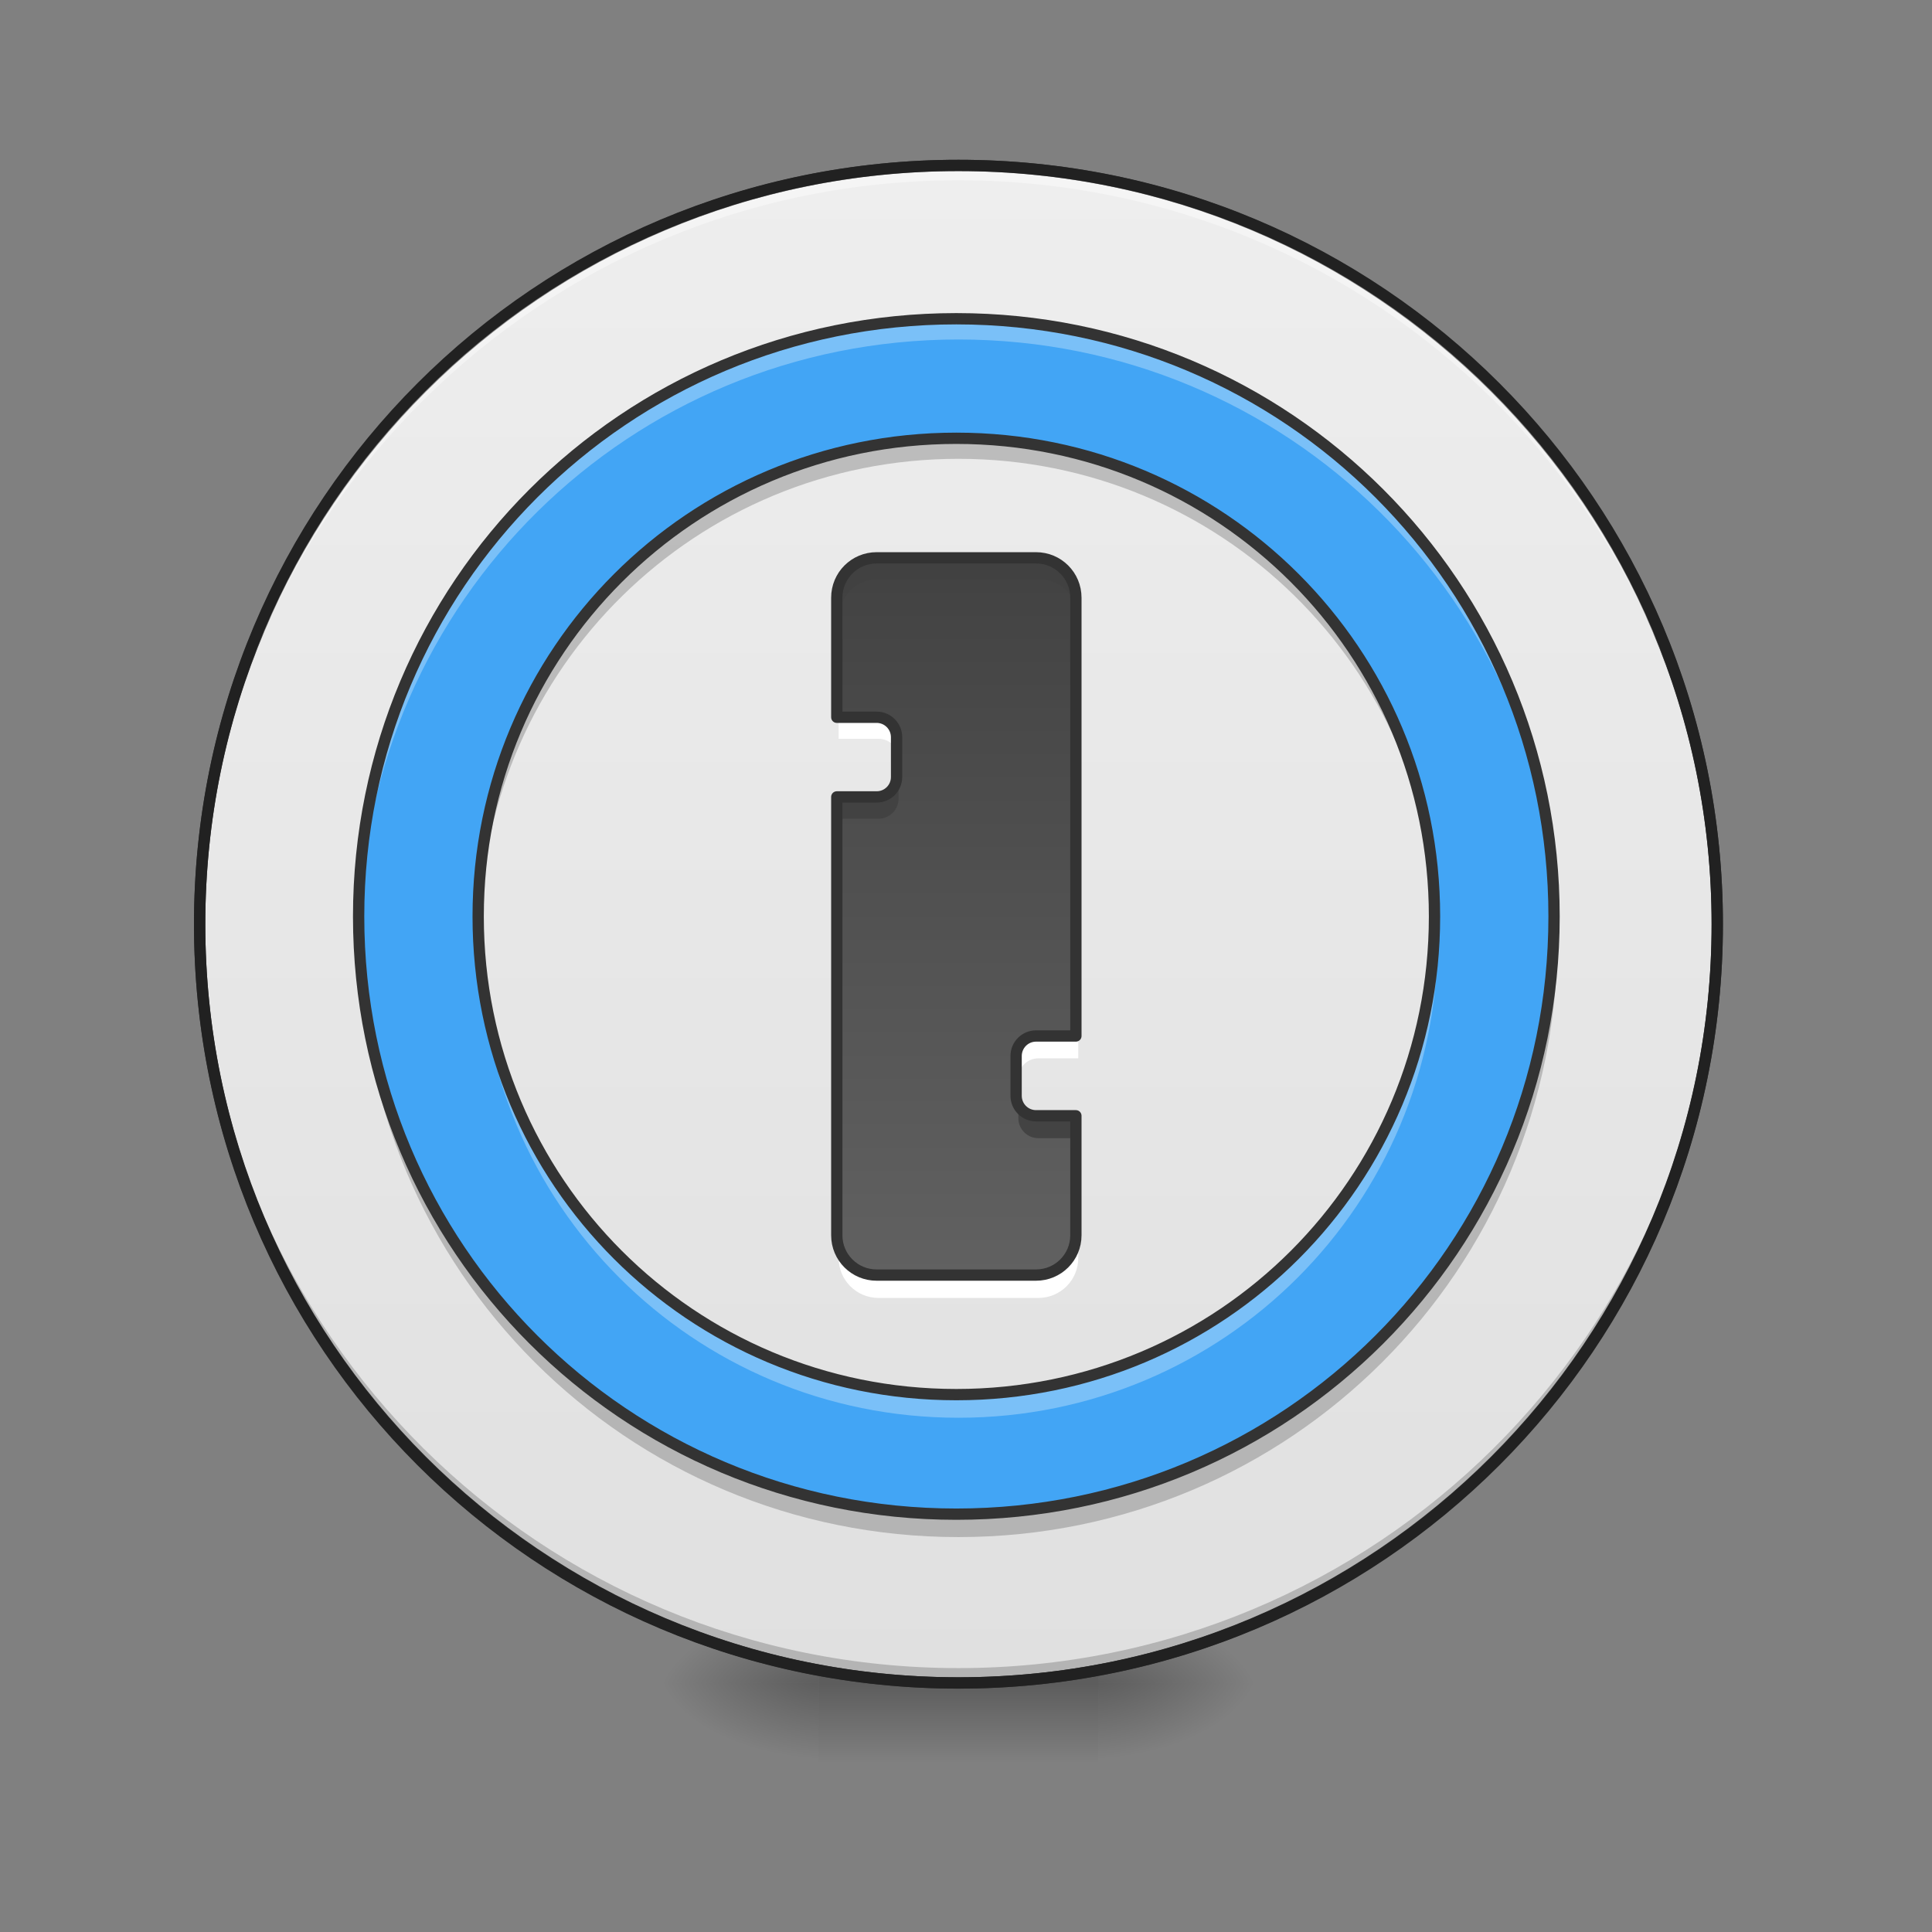 
<svg xmlns="http://www.w3.org/2000/svg" xmlns:xlink="http://www.w3.org/1999/xlink" width="64px" height="64px" viewBox="0 0 64 64" version="1.1">
<rect x="0" y="0" width="64" height="64" fill="#808080" stroke="none"/>
<defs>
<radialGradient id="radial0" gradientUnits="userSpaceOnUse" cx="450.909" cy="189.579" fx="450.909" fy="189.579" r="21.167" gradientTransform="matrix(0,-0.156,-0.281,-0,89.038,126.866)">
<stop offset="0" style="stop-color:rgb(0%,0%,0%);stop-opacity:0.314;"/>
<stop offset="0.222" style="stop-color:rgb(0%,0%,0%);stop-opacity:0.275;"/>
<stop offset="1" style="stop-color:rgb(0%,0%,0%);stop-opacity:0;"/>
</radialGradient>
<radialGradient id="radial1" gradientUnits="userSpaceOnUse" cx="450.909" cy="189.579" fx="450.909" fy="189.579" r="21.167" gradientTransform="matrix(-0,0.156,0.281,0,-25.538,-15.366)">
<stop offset="0" style="stop-color:rgb(0%,0%,0%);stop-opacity:0.314;"/>
<stop offset="0.222" style="stop-color:rgb(0%,0%,0%);stop-opacity:0.275;"/>
<stop offset="1" style="stop-color:rgb(0%,0%,0%);stop-opacity:0;"/>
</radialGradient>
<radialGradient id="radial2" gradientUnits="userSpaceOnUse" cx="450.909" cy="189.579" fx="450.909" fy="189.579" r="21.167" gradientTransform="matrix(-0,-0.156,0.281,-0,-25.538,126.866)">
<stop offset="0" style="stop-color:rgb(0%,0%,0%);stop-opacity:0.314;"/>
<stop offset="0.222" style="stop-color:rgb(0%,0%,0%);stop-opacity:0.275;"/>
<stop offset="1" style="stop-color:rgb(0%,0%,0%);stop-opacity:0;"/>
</radialGradient>
<radialGradient id="radial3" gradientUnits="userSpaceOnUse" cx="450.909" cy="189.579" fx="450.909" fy="189.579" r="21.167" gradientTransform="matrix(0,0.156,-0.281,0,89.038,-15.366)">
<stop offset="0" style="stop-color:rgb(0%,0%,0%);stop-opacity:0.314;"/>
<stop offset="0.222" style="stop-color:rgb(0%,0%,0%);stop-opacity:0.275;"/>
<stop offset="1" style="stop-color:rgb(0%,0%,0%);stop-opacity:0;"/>
</radialGradient>
<linearGradient id="linear0" gradientUnits="userSpaceOnUse" x1="255.323" y1="233.5" x2="255.323" y2="254.667" gradientTransform="matrix(0.027,0,0,0.125,24.928,26.562)">
<stop offset="0" style="stop-color:rgb(0%,0%,0%);stop-opacity:0.275;"/>
<stop offset="1" style="stop-color:rgb(0%,0%,0%);stop-opacity:0;"/>
</linearGradient>
<linearGradient id="linear1" gradientUnits="userSpaceOnUse" x1="254" y1="-168.667" x2="254" y2="233.5" gradientTransform="matrix(1,0,0,1,0,-2.501)">
<stop offset="0" style="stop-color:rgb(93.333%,93.333%,93.333%);stop-opacity:1;"/>
<stop offset="1" style="stop-color:rgb(87.843%,87.843%,87.843%);stop-opacity:1;"/>
</linearGradient>
<linearGradient id="linear2" gradientUnits="userSpaceOnUse" x1="960" y1="560" x2="960" y2="1280" gradientTransform="matrix(0.033,0,0,0.033,0,0)">
<stop offset="0" style="stop-color:rgb(25.882%,25.882%,25.882%);stop-opacity:1;"/>
<stop offset="1" style="stop-color:rgb(38.039%,38.039%,38.039%);stop-opacity:1;"/>
</linearGradient>
</defs>
<g id="surface1">
<path style=" stroke:none;fill-rule:nonzero;fill:url(#radial0);" d="M 36.379 55.75 L 41.672 55.75 L 41.672 53.105 L 36.379 53.105 Z M 36.379 55.75 "/>
<path style=" stroke:none;fill-rule:nonzero;fill:url(#radial1);" d="M 27.121 55.75 L 21.828 55.75 L 21.828 58.395 L 27.121 58.395 Z M 27.121 55.75 "/>
<path style=" stroke:none;fill-rule:nonzero;fill:url(#radial2);" d="M 27.121 55.75 L 21.828 55.75 L 21.828 53.105 L 27.121 53.105 Z M 27.121 55.75 "/>
<path style=" stroke:none;fill-rule:nonzero;fill:url(#radial3);" d="M 36.379 55.75 L 41.672 55.75 L 41.672 58.395 L 36.379 58.395 Z M 36.379 55.75 "/>
<path style=" stroke:none;fill-rule:nonzero;fill:url(#linear0);" d="M 27.121 55.09 L 36.379 55.09 L 36.379 58.395 L 27.121 58.395 Z M 27.121 55.09 "/>
<path style="fill-rule:nonzero;fill:url(#linear1);stroke-width:3;stroke-linecap:round;stroke-linejoin:miter;stroke:rgb(20%,20%,20%);stroke-opacity:1;stroke-miterlimit:4;" d="M 254 -171.156 C 365.062 -171.156 455.094 -81.125 455.094 29.906 C 455.094 140.969 365.062 231 254 231 C 142.938 231 52.906 140.969 52.906 29.906 C 52.906 -81.125 142.938 -171.156 254 -171.156 Z M 254 -171.156 " transform="matrix(0.125,0,0,0.125,0,26.875)"/>
<path style=" stroke:none;fill-rule:nonzero;fill:rgb(0%,0%,0%);fill-opacity:0.196;" d="M 31.75 55.75 C 17.824 55.75 6.613 44.539 6.613 30.613 C 6.613 30.531 6.617 30.449 6.617 30.367 C 6.746 44.18 17.906 55.258 31.75 55.258 C 45.594 55.258 56.754 44.18 56.883 30.367 C 56.883 30.449 56.887 30.531 56.887 30.613 C 56.887 44.539 45.676 55.75 31.75 55.75 Z M 31.75 55.75 "/>
<path style=" stroke:none;fill-rule:nonzero;fill:rgb(100%,100%,100%);fill-opacity:0.392;" d="M 31.75 5.48 C 17.824 5.48 6.613 16.688 6.613 30.613 C 6.613 30.695 6.617 30.777 6.617 30.859 C 6.746 17.051 17.906 5.973 31.75 5.973 C 45.594 5.973 56.754 17.051 56.883 30.859 C 56.883 30.777 56.887 30.695 56.887 30.613 C 56.887 16.688 45.676 5.48 31.75 5.48 Z M 31.75 5.48 "/>
<path style=" stroke:none;fill-rule:nonzero;fill:rgb(12.941%,12.941%,12.941%);fill-opacity:1;" d="M 31.75 5.293 C 17.723 5.293 6.426 16.59 6.426 30.613 C 6.426 44.641 17.723 55.938 31.75 55.938 C 45.777 55.938 57.074 44.641 57.074 30.613 C 57.074 16.59 45.777 5.293 31.75 5.293 Z M 31.75 5.668 C 45.574 5.668 56.699 16.789 56.699 30.613 C 56.699 44.438 45.574 55.562 31.75 55.562 C 17.926 55.562 6.801 44.438 6.801 30.613 C 6.801 16.789 17.926 5.668 31.75 5.668 Z M 31.75 5.668 "/>
<path style=" stroke:none;fill-rule:nonzero;fill:rgb(25.882%,64.706%,96.078%);fill-opacity:1;" d="M 31.75 10.582 C 20.758 10.582 11.906 19.434 11.906 30.426 C 11.906 41.422 20.758 50.27 31.75 50.27 C 42.742 50.27 51.594 41.422 51.594 30.426 C 51.594 19.434 42.742 10.582 31.75 10.582 Z M 31.75 14.551 C 40.543 14.551 47.625 21.633 47.625 30.426 C 47.625 39.223 40.543 46.301 31.75 46.301 C 22.957 46.301 15.875 39.223 15.875 30.426 C 15.875 21.633 22.957 14.551 31.75 14.551 Z M 31.75 14.551 "/>
<path style=" stroke:none;fill-rule:nonzero;fill:rgb(100%,100%,100%);fill-opacity:0.3;" d="M 31.75 10.582 C 20.758 10.582 11.906 19.434 11.906 30.426 C 11.906 30.539 11.906 30.648 11.91 30.758 C 12.086 19.918 20.867 11.246 31.75 11.246 C 42.633 11.246 51.414 19.918 51.59 30.758 C 51.594 30.648 51.594 30.539 51.594 30.426 C 51.594 19.434 42.742 10.582 31.75 10.582 Z M 15.879 30.758 C 15.875 30.867 15.875 30.977 15.875 31.09 C 15.875 39.883 22.957 46.965 31.75 46.965 C 40.543 46.965 47.625 39.883 47.625 31.09 C 47.625 30.977 47.625 30.867 47.621 30.758 C 47.445 39.398 40.434 46.301 31.75 46.301 C 23.066 46.301 16.055 39.398 15.879 30.758 Z M 15.879 30.758 "/>
<path style=" stroke:none;fill-rule:nonzero;fill:rgb(0%,0%,0%);fill-opacity:0.2;" d="M 31.75 50.918 C 20.758 50.918 11.906 42.066 11.906 31.074 C 11.906 30.961 11.906 30.852 11.91 30.742 C 12.086 41.582 20.867 50.254 31.75 50.254 C 42.633 50.254 51.414 41.582 51.59 30.742 C 51.594 30.852 51.594 30.961 51.594 31.074 C 51.594 42.066 42.742 50.918 31.75 50.918 Z M 15.879 30.742 C 15.875 30.633 15.875 30.52 15.875 30.41 C 15.875 21.617 22.957 14.535 31.75 14.535 C 40.543 14.535 47.625 21.617 47.625 30.41 C 47.625 30.52 47.625 30.633 47.621 30.742 C 47.445 22.102 40.434 15.199 31.75 15.199 C 23.066 15.199 16.055 22.102 15.879 30.742 Z M 15.879 30.742 "/>
<path style="fill:none;stroke-width:11.339;stroke-linecap:round;stroke-linejoin:round;stroke:rgb(20%,20%,20%);stroke-opacity:1;stroke-miterlimit:4;" d="M 960 319.961 C 627.638 319.961 360 587.598 360 919.961 C 360 1252.441 627.638 1519.961 960 1519.961 C 1292.362 1519.961 1560 1252.441 1560 919.961 C 1560 587.598 1292.362 319.961 960 319.961 Z M 960 439.961 C 1225.866 439.961 1440 654.095 1440 919.961 C 1440 1185.945 1225.866 1399.961 960 1399.961 C 694.134 1399.961 480 1185.945 480 919.961 C 480 654.095 694.134 439.961 960 439.961 Z M 960 439.961 " transform="matrix(0.033,0,0,0.033,0,0)"/>
<path style=" stroke:none;fill-rule:nonzero;fill:url(#linear2);" d="M 29.105 18.52 C 28.371 18.52 27.781 19.109 27.781 19.844 L 27.781 23.812 L 29.105 23.812 C 29.469 23.812 29.766 24.109 29.766 24.473 L 29.766 25.797 C 29.766 26.164 29.469 26.457 29.105 26.457 L 27.781 26.457 L 27.781 41.012 C 27.781 41.742 28.371 42.332 29.105 42.332 L 34.395 42.332 C 35.129 42.332 35.719 41.742 35.719 41.012 L 35.719 37.043 L 34.395 37.043 C 34.031 37.043 33.734 36.746 33.734 36.379 L 33.734 35.059 C 33.734 34.691 34.031 34.395 34.395 34.395 L 35.719 34.395 L 35.719 19.844 C 35.719 19.109 35.129 18.52 34.395 18.52 Z M 29.105 18.52 "/>
<path style=" stroke:none;fill-rule:nonzero;fill:rgb(25.882%,25.882%,25.882%);fill-opacity:0.93;" d="M 29.105 18.52 C 28.371 18.52 27.781 19.109 27.781 19.844 L 27.781 20.504 C 27.781 19.773 28.371 19.184 29.105 19.184 L 34.395 19.184 C 35.129 19.184 35.719 19.773 35.719 20.504 L 35.719 19.844 C 35.719 19.109 35.129 18.52 34.395 18.52 Z M 29.766 25.797 C 29.766 26.164 29.469 26.457 29.105 26.457 L 27.781 26.457 L 27.781 27.121 L 29.105 27.121 C 29.469 27.121 29.766 26.824 29.766 26.457 Z M 33.734 36.379 L 33.734 37.043 C 33.734 37.406 34.031 37.703 34.395 37.703 L 35.719 37.703 L 35.719 37.043 L 34.395 37.043 C 34.031 37.043 33.734 36.746 33.734 36.379 Z M 33.734 36.379 "/>
<path style=" stroke:none;fill-rule:nonzero;fill:rgb(100%,100%,100%);fill-opacity:1;" d="M 34.395 42.996 C 35.129 42.996 35.719 42.406 35.719 41.672 L 35.719 41.012 C 35.719 41.742 35.129 42.332 34.395 42.332 L 29.105 42.332 C 28.371 42.332 27.781 41.742 27.781 41.012 L 27.781 41.672 C 27.781 42.406 28.371 42.996 29.105 42.996 Z M 33.734 35.719 C 33.734 35.352 34.031 35.059 34.395 35.059 L 35.719 35.059 L 35.719 34.395 L 34.395 34.395 C 34.031 34.395 33.734 34.691 33.734 35.059 Z M 29.766 25.137 L 29.766 24.473 C 29.766 24.109 29.469 23.812 29.105 23.812 L 27.781 23.812 L 27.781 24.473 L 29.105 24.473 C 29.469 24.473 29.766 24.77 29.766 25.137 Z M 29.766 25.137 "/>
<path style="fill:none;stroke-width:11.339;stroke-linecap:round;stroke-linejoin:round;stroke:rgb(20%,20%,20%);stroke-opacity:1;stroke-miterlimit:4;" d="M 880.039 559.961 C 857.835 559.961 840 577.795 840 600 L 840 720 L 880.039 720 C 891.024 720 900 728.976 900 739.961 L 900 780 C 900 791.102 891.024 799.961 880.039 799.961 L 840 799.961 L 840 1240.039 C 840 1262.126 857.835 1279.961 880.039 1279.961 L 1039.961 1279.961 C 1062.165 1279.961 1080 1262.126 1080 1240.039 L 1080 1120.039 L 1039.961 1120.039 C 1028.976 1120.039 1020 1111.063 1020 1099.961 L 1020 1060.039 C 1020 1048.937 1028.976 1039.961 1039.961 1039.961 L 1080 1039.961 L 1080 600 C 1080 577.795 1062.165 559.961 1039.961 559.961 Z M 880.039 559.961 " transform="matrix(0.033,0,0,0.033,0,0)"/>
</g>
</svg>
